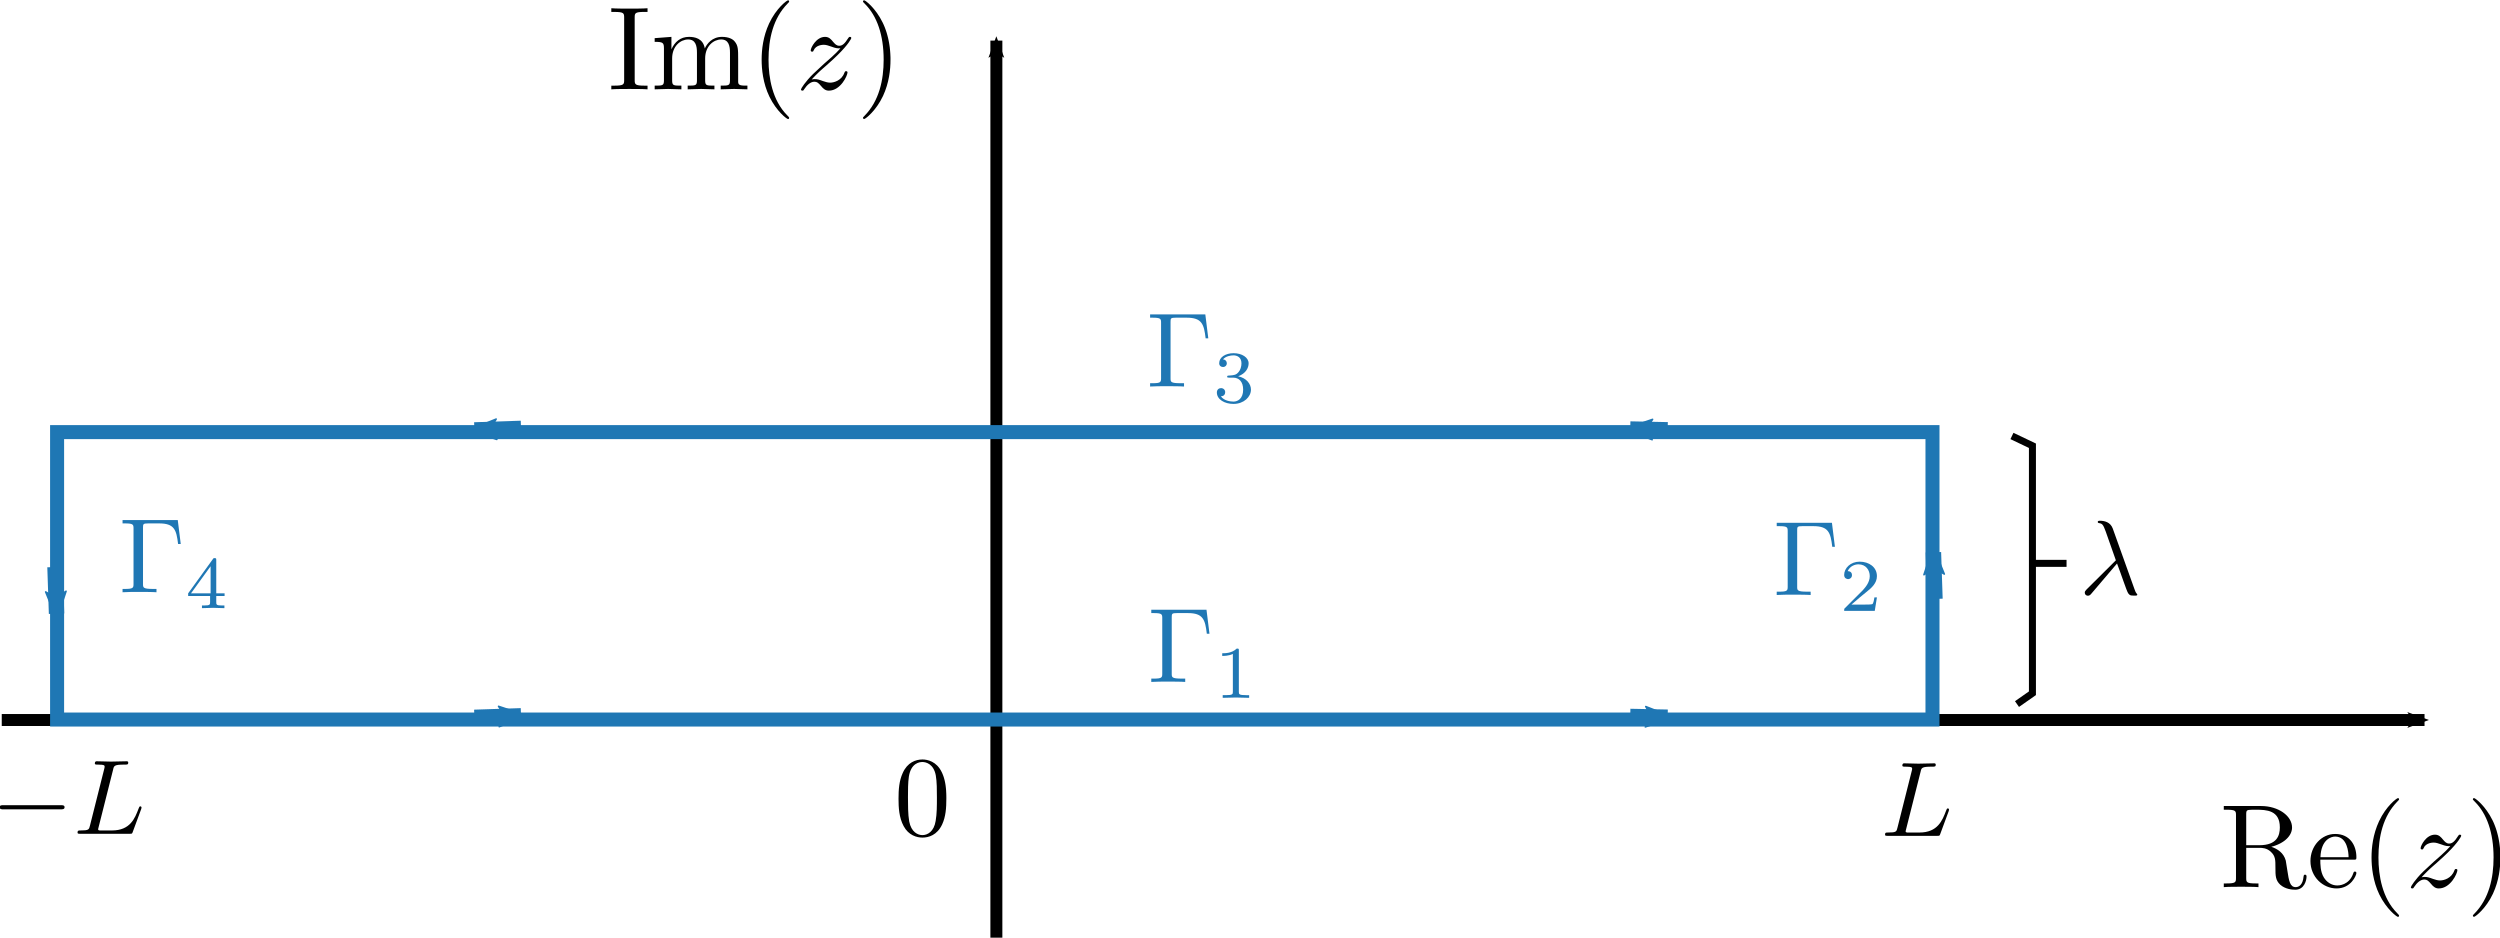 <?xml version="1.0" encoding="UTF-8" standalone="no"?>
<svg
   xmlns:dc="http://purl.org/dc/elements/1.1/"
   xmlns:cc="http://creativecommons.org/ns#"
   xmlns:rdf="http://www.w3.org/1999/02/22-rdf-syntax-ns#"
   xmlns:svg="http://www.w3.org/2000/svg"
   xmlns="http://www.w3.org/2000/svg"
   xmlns:xlink="http://www.w3.org/1999/xlink"
   xmlns:sodipodi="http://sodipodi.sourceforge.net/DTD/sodipodi-0.dtd"
   xmlns:inkscape="http://www.inkscape.org/namespaces/inkscape"
   inkscape:export-ydpi="109.8595"
   inkscape:export-xdpi="109.8595"
   inkscape:export-filename="/home/cyd/jupyter/MH2801/img/rectangular_contour.png"
   sodipodi:docname="rectangular_contour.svg"
   inkscape:version="1.0 (4035a4fb49, 2020-05-01)"
   version="1.1"
   id="svg2"
   height="133.833"
   width="356.828">
  <sodipodi:namedview
     inkscape:document-rotation="0"
     inkscape:window-maximized="1"
     inkscape:window-y="0"
     inkscape:window-x="0"
     inkscape:window-height="1026"
     inkscape:window-width="1920"
     fit-margin-bottom="0"
     fit-margin-right="0"
     fit-margin-left="0"
     fit-margin-top="0"
     showgrid="false"
     inkscape:current-layer="layer1"
     inkscape:document-units="px"
     inkscape:cy="89.41554"
     inkscape:cx="170.812"
     inkscape:zoom="1"
     inkscape:pageshadow="2"
     inkscape:pageopacity="0.0"
     borderopacity="1.0"
     bordercolor="#666666"
     pagecolor="#ffffff"
     id="base" />
  <defs
     id="defs4">
    <marker
       style="overflow:visible"
       id="Arrow2Mstart"
       refX="0"
       refY="0"
       orient="auto"
       inkscape:stockid="Arrow2Mstart">
      <path
         transform="scale(0.6)"
         d="M 8.719,4.034 -2.207,0.016 8.719,-4.002 c -1.745,2.372 -1.735,5.617 -6e-7,8.035 z"
         style="fill-rule:evenodd;stroke-width:0.625;stroke-linejoin:round"
         id="path3973"
         inkscape:connector-curvature="0" />
    </marker>
    <marker
       style="overflow:visible"
       id="marker6400G"
       refX="0"
       refY="0"
       orient="auto"
       inkscape:stockid="marker6400G">
      <path
         transform="scale(-0.6)"
         d="M 8.719,4.034 -2.207,0.016 8.719,-4.002 c -1.745,2.372 -1.735,5.617 -6e-7,8.035 z"
         style="fill:#754280;fill-rule:evenodd;stroke:#754280;stroke-width:0.625;stroke-linejoin:round"
         id="path4762"
         inkscape:connector-curvature="0" />
    </marker>
    <marker
       style="overflow:visible"
       id="marker3495"
       refX="0"
       refY="0"
       orient="auto"
       inkscape:stockid="marker6400G">
      <path
         transform="scale(-0.6)"
         d="M 8.719,4.034 -2.207,0.016 8.719,-4.002 c -1.745,2.372 -1.735,5.617 -6e-7,8.035 z"
         style="fill:#754280;fill-rule:evenodd;stroke:#754280;stroke-width:0.625;stroke-linejoin:round"
         id="path3497"
         inkscape:connector-curvature="0" />
    </marker>
    <marker
       style="overflow:visible"
       id="marker3499"
       refX="0"
       refY="0"
       orient="auto"
       inkscape:stockid="marker6400G">
      <path
         transform="scale(-0.6)"
         d="M 8.719,4.034 -2.207,0.016 8.719,-4.002 c -1.745,2.372 -1.735,5.617 -6e-7,8.035 z"
         style="fill:#754280;fill-rule:evenodd;stroke:#754280;stroke-width:0.625;stroke-linejoin:round"
         id="path3501"
         inkscape:connector-curvature="0" />
    </marker>
    <marker
       style="overflow:visible"
       id="Arrow2Mstarts"
       refX="0"
       refY="0"
       orient="auto"
       inkscape:stockid="Arrow2Mstarts">
      <path
         transform="scale(0.6)"
         d="M 8.719,4.034 -2.207,0.016 8.719,-4.002 c -1.745,2.372 -1.735,5.617 -6e-7,8.035 z"
         style="fill:#4e2929;fill-rule:evenodd;stroke:#4e2929;stroke-width:0.625;stroke-linejoin:round"
         id="path5309"
         inkscape:connector-curvature="0" />
    </marker>
    <marker
       style="overflow:visible"
       id="Arrow2MendC"
       refX="0"
       refY="0"
       orient="auto"
       inkscape:stockid="Arrow2MendC">
      <path
         transform="scale(-0.6)"
         d="M 8.719,4.034 -2.207,0.016 8.719,-4.002 c -1.745,2.372 -1.735,5.617 -6e-7,8.035 z"
         style="fill:#4e2929;fill-rule:evenodd;stroke:#4e2929;stroke-width:0.625;stroke-linejoin:round"
         id="path5312"
         inkscape:connector-curvature="0" />
    </marker>
    <marker
       style="overflow:visible"
       id="Arrow2Mend"
       refX="0"
       refY="0"
       orient="auto"
       inkscape:stockid="Arrow2Mend">
      <path
         transform="scale(-0.6)"
         d="M 8.719,4.034 -2.207,0.016 8.719,-4.002 c -1.745,2.372 -1.735,5.617 -6e-7,8.035 z"
         style="fill-rule:evenodd;stroke-width:0.625;stroke-linejoin:round"
         id="path3805"
         inkscape:connector-curvature="0" />
    </marker>
    <marker
       style="overflow:visible"
       id="marker3509"
       refX="0"
       refY="0"
       orient="auto"
       inkscape:stockid="Arrow2Mend">
      <path
         transform="scale(-0.6)"
         d="M 8.719,4.034 -2.207,0.016 8.719,-4.002 c -1.745,2.372 -1.735,5.617 -6e-7,8.035 z"
         style="fill-rule:evenodd;stroke-width:0.625;stroke-linejoin:round"
         id="path3511"
         inkscape:connector-curvature="0" />
    </marker>
    <marker
       style="overflow:visible"
       id="marker6400G-3"
       refX="0"
       refY="0"
       orient="auto"
       inkscape:stockid="marker6400G">
      <path
         transform="scale(-0.6)"
         d="M 8.719,4.034 -2.207,0.016 8.719,-4.002 c -1.745,2.372 -1.735,5.617 -6e-7,8.035 z"
         style="fill:#754280;fill-rule:evenodd;stroke:#754280;stroke-width:0.625;stroke-linejoin:round"
         id="path4762-5"
         inkscape:connector-curvature="0" />
    </marker>
    <marker
       style="overflow:visible"
       id="marker6400GO"
       refX="0"
       refY="0"
       orient="auto"
       inkscape:stockid="marker6400GO">
      <path
         transform="scale(-0.6)"
         d="M 8.719,4.034 -2.207,0.016 8.719,-4.002 c -1.745,2.372 -1.735,5.617 -6e-7,8.035 z"
         style="fill:#d3000c;fill-rule:evenodd;stroke:#d3000c;stroke-width:0.625;stroke-linejoin:round"
         id="path4524"
         inkscape:connector-curvature="0" />
    </marker>
    <marker
       style="overflow:visible"
       id="marker6400Gv"
       refX="0"
       refY="0"
       orient="auto"
       inkscape:stockid="marker6400Gv">
      <path
         transform="scale(-0.6)"
         d="M 8.719,4.034 -2.207,0.016 8.719,-4.002 c -1.745,2.372 -1.735,5.617 -6e-7,8.035 z"
         style="fill:#d3000c;fill-rule:evenodd;stroke:#d3000c;stroke-width:0.625;stroke-linejoin:round"
         id="path4527"
         inkscape:connector-curvature="0" />
    </marker>
    <marker
       style="overflow:visible"
       id="marker6400Gy"
       refX="0"
       refY="0"
       orient="auto"
       inkscape:stockid="marker6400Gy">
      <path
         transform="scale(-0.6)"
         d="M 8.719,4.034 -2.207,0.016 8.719,-4.002 c -1.745,2.372 -1.735,5.617 -6e-7,8.035 z"
         style="fill:#d3000c;fill-rule:evenodd;stroke:#d3000c;stroke-width:0.625;stroke-linejoin:round"
         id="path4530"
         inkscape:connector-curvature="0" />
    </marker>
    <marker
       style="overflow:visible"
       id="marker6400Gc"
       refX="0"
       refY="0"
       orient="auto"
       inkscape:stockid="marker6400Gc">
      <path
         transform="scale(-0.6)"
         d="M 8.719,4.034 -2.207,0.016 8.719,-4.002 c -1.745,2.372 -1.735,5.617 -6e-7,8.035 z"
         style="fill:#d3000c;fill-rule:evenodd;stroke:#d3000c;stroke-width:0.625;stroke-linejoin:round"
         id="path4533"
         inkscape:connector-curvature="0" />
    </marker>
    <marker
       style="overflow:visible"
       id="marker6400Gv-5"
       refX="0"
       refY="0"
       orient="auto"
       inkscape:stockid="marker6400Gv">
      <path
         transform="scale(-0.6)"
         d="M 8.719,4.034 -2.207,0.016 8.719,-4.002 c -1.745,2.372 -1.735,5.617 -6e-7,8.035 z"
         style="fill:#d3000c;fill-rule:evenodd;stroke:#d3000c;stroke-width:0.625;stroke-linejoin:round"
         id="path4527-7"
         inkscape:connector-curvature="0" />
    </marker>
    <marker
       style="overflow:visible"
       id="marker6400Gv-1"
       refX="0"
       refY="0"
       orient="auto"
       inkscape:stockid="marker6400Gv">
      <path
         transform="scale(-0.6)"
         d="M 8.719,4.034 -2.207,0.016 8.719,-4.002 c -1.745,2.372 -1.735,5.617 -6e-7,8.035 z"
         style="fill:#d3000c;fill-rule:evenodd;stroke:#d3000c;stroke-width:0.625;stroke-linejoin:round"
         id="path4527-4"
         inkscape:connector-curvature="0" />
    </marker>
    <marker
       style="overflow:visible"
       id="marker6400Gvd"
       refX="0"
       refY="0"
       orient="auto"
       inkscape:stockid="marker6400Gvd">
      <path
         transform="scale(-0.6)"
         d="M 8.719,4.034 -2.207,0.016 8.719,-4.002 c -1.745,2.372 -1.735,5.617 -6e-7,8.035 z"
         style="fill:#203fbd;fill-rule:evenodd;stroke:#203fbd;stroke-width:0.625;stroke-linejoin:round"
         id="path4686"
         inkscape:connector-curvature="0" />
    </marker>
    <marker
       style="overflow:visible"
       id="marker6400Gvdc"
       refX="0"
       refY="0"
       orient="auto"
       inkscape:stockid="marker6400Gvdc">
      <path
         transform="scale(-0.6)"
         d="M 8.719,4.034 -2.207,0.016 8.719,-4.002 c -1.745,2.372 -1.735,5.617 -6e-7,8.035 z"
         style="fill:#203fbd;fill-rule:evenodd;stroke:#203fbd;stroke-width:0.625;stroke-linejoin:round"
         id="path4689"
         inkscape:connector-curvature="0" />
    </marker>
    <marker
       style="overflow:visible"
       id="Arrow2MstartD"
       refX="0"
       refY="0"
       orient="auto"
       inkscape:stockid="Arrow2MstartD">
      <path
         transform="scale(0.6)"
         d="M 8.719,4.034 -2.207,0.016 8.719,-4.002 c -1.745,2.372 -1.735,5.617 -6e-7,8.035 z"
         style="fill:#595959;fill-rule:evenodd;stroke:#595959;stroke-width:0.625;stroke-linejoin:round"
         id="path4673"
         inkscape:connector-curvature="0" />
    </marker>
    <marker
       style="overflow:visible"
       id="marker3509y"
       refX="0"
       refY="0"
       orient="auto"
       inkscape:stockid="marker3509y">
      <path
         transform="scale(-0.6)"
         d="M 8.719,4.034 -2.207,0.016 8.719,-4.002 c -1.745,2.372 -1.735,5.617 -6e-7,8.035 z"
         style="fill:#595959;fill-rule:evenodd;stroke:#595959;stroke-width:0.625;stroke-linejoin:round"
         id="path4676"
         inkscape:connector-curvature="0" />
    </marker>
    <marker
       style="overflow:visible"
       id="marker6400GvI"
       refX="0"
       refY="0"
       orient="auto"
       inkscape:stockid="marker6400GvI">
      <path
         transform="scale(-0.6)"
         d="M 8.719,4.034 -2.207,0.016 8.719,-4.002 c -1.745,2.372 -1.735,5.617 -6e-7,8.035 z"
         style="fill:#a730b4;fill-rule:evenodd;stroke:#a730b4;stroke-width:0.625;stroke-linejoin:round"
         id="path4224"
         inkscape:connector-curvature="0" />
    </marker>
    <marker
       style="overflow:visible"
       id="marker6400GyA"
       refX="0"
       refY="0"
       orient="auto"
       inkscape:stockid="marker6400GyA">
      <path
         transform="scale(-0.6)"
         d="M 8.719,4.034 -2.207,0.016 8.719,-4.002 c -1.745,2.372 -1.735,5.617 -6e-7,8.035 z"
         style="fill:#a730b4;fill-rule:evenodd;stroke:#a730b4;stroke-width:0.625;stroke-linejoin:round"
         id="path4227"
         inkscape:connector-curvature="0" />
    </marker>
    <marker
       style="overflow:visible"
       id="marker6400Gvdv"
       refX="0"
       refY="0"
       orient="auto"
       inkscape:stockid="marker6400Gvdv">
      <path
         transform="scale(-0.6)"
         d="M 8.719,4.034 -2.207,0.016 8.719,-4.002 c -1.745,2.372 -1.735,5.617 -6e-7,8.035 z"
         style="fill:#2b45b2;fill-rule:evenodd;stroke:#2b45b2;stroke-width:0.625;stroke-linejoin:round"
         id="path4404"
         inkscape:connector-curvature="0" />
    </marker>
    <marker
       style="overflow:visible"
       id="marker6400GvdcE"
       refX="0"
       refY="0"
       orient="auto"
       inkscape:stockid="marker6400GvdcE">
      <path
         transform="scale(-0.6)"
         d="M 8.719,4.034 -2.207,0.016 8.719,-4.002 c -1.745,2.372 -1.735,5.617 -6e-7,8.035 z"
         style="fill:#2b45b2;fill-rule:evenodd;stroke:#2b45b2;stroke-width:0.625;stroke-linejoin:round"
         id="path4407"
         inkscape:connector-curvature="0" />
    </marker>
    <marker
       style="overflow:visible"
       id="marker6400GvdcE-9"
       refX="0"
       refY="0"
       orient="auto"
       inkscape:stockid="marker6400GvdcE">
      <path
         transform="scale(-0.6)"
         d="M 8.719,4.034 -2.207,0.016 8.719,-4.002 c -1.745,2.372 -1.735,5.617 -6e-7,8.035 z"
         style="fill:#2b45b2;fill-rule:evenodd;stroke:#2b45b2;stroke-width:0.625;stroke-linejoin:round"
         id="path4407-5"
         inkscape:connector-curvature="0" />
    </marker>
    <marker
       style="overflow:visible"
       id="marker6400Gvdv-3"
       refX="0"
       refY="0"
       orient="auto"
       inkscape:stockid="marker6400Gvdv">
      <path
         transform="scale(-0.6)"
         d="M 8.719,4.034 -2.207,0.016 8.719,-4.002 c -1.745,2.372 -1.735,5.617 -6e-7,8.035 z"
         style="fill:#2b45b2;fill-rule:evenodd;stroke:#2b45b2;stroke-width:0.625;stroke-linejoin:round"
         id="path4404-7"
         inkscape:connector-curvature="0" />
    </marker>
    <marker
       style="overflow:visible"
       id="marker6400GvI-1"
       refX="0"
       refY="0"
       orient="auto"
       inkscape:stockid="marker6400GvI">
      <path
         transform="scale(-0.6)"
         d="M 8.719,4.034 -2.207,0.016 8.719,-4.002 c -1.745,2.372 -1.735,5.617 -6e-7,8.035 z"
         style="fill:#a730b4;fill-rule:evenodd;stroke:#a730b4;stroke-width:0.625;stroke-linejoin:round"
         id="path4224-7"
         inkscape:connector-curvature="0" />
    </marker>
    <marker
       style="overflow:visible"
       id="marker6400GyA-4"
       refX="0"
       refY="0"
       orient="auto"
       inkscape:stockid="marker6400GyA">
      <path
         transform="scale(-0.6)"
         d="M 8.719,4.034 -2.207,0.016 8.719,-4.002 c -1.745,2.372 -1.735,5.617 -6e-7,8.035 z"
         style="fill:#a730b4;fill-rule:evenodd;stroke:#a730b4;stroke-width:0.625;stroke-linejoin:round"
         id="path4227-6"
         inkscape:connector-curvature="0" />
    </marker>
    <marker
       style="overflow:visible"
       id="Arrow2Mend-4"
       refX="0"
       refY="0"
       orient="auto"
       inkscape:stockid="Arrow2Mend">
      <path
         transform="scale(-0.6)"
         d="M 8.719,4.034 -2.207,0.016 8.719,-4.002 c -1.745,2.372 -1.735,5.617 -6e-7,8.035 z"
         style="fill-rule:evenodd;stroke-width:0.625;stroke-linejoin:round"
         id="path3805-8"
         inkscape:connector-curvature="0" />
    </marker>
    <marker
       style="overflow:visible"
       id="marker3116"
       refX="0"
       refY="0"
       orient="auto"
       inkscape:stockid="Arrow2Mend">
      <path
         transform="scale(-0.6)"
         d="M 8.719,4.034 -2.207,0.016 8.719,-4.002 c -1.745,2.372 -1.735,5.617 -6e-7,8.035 z"
         style="fill-rule:evenodd;stroke-width:0.625;stroke-linejoin:round"
         id="path3118"
         inkscape:connector-curvature="0" />
    </marker>
    <marker
       style="overflow:visible"
       id="Arrow2Mend-8"
       refX="0"
       refY="0"
       orient="auto"
       inkscape:stockid="Arrow2Mend">
      <path
         transform="scale(-0.6)"
         d="M 8.719,4.034 -2.207,0.016 8.719,-4.002 c -1.745,2.372 -1.735,5.617 -6e-7,8.035 z"
         style="fill-rule:evenodd;stroke-width:0.625;stroke-linejoin:round"
         id="path3805-6"
         inkscape:connector-curvature="0" />
    </marker>
    <marker
       style="overflow:visible"
       id="marker3239"
       refX="0"
       refY="0"
       orient="auto"
       inkscape:stockid="Arrow2Mend">
      <path
         transform="scale(-0.6)"
         d="M 8.719,4.034 -2.207,0.016 8.719,-4.002 c -1.745,2.372 -1.735,5.617 -6e-7,8.035 z"
         style="fill-rule:evenodd;stroke-width:0.625;stroke-linejoin:round"
         id="path3241"
         inkscape:connector-curvature="0" />
    </marker>
    <marker
       style="overflow:visible"
       id="marker6400GyA-8"
       refX="0"
       refY="0"
       orient="auto"
       inkscape:stockid="marker6400GyA">
      <path
         transform="scale(-0.6)"
         d="M 8.719,4.034 -2.207,0.016 8.719,-4.002 c -1.745,2.372 -1.735,5.617 -6e-7,8.035 z"
         style="fill:#a730b4;fill-rule:evenodd;stroke:#a730b4;stroke-width:0.625;stroke-linejoin:round"
         id="path4227-4"
         inkscape:connector-curvature="0" />
    </marker>
    <marker
       style="overflow:visible"
       id="marker6400GvI-6"
       refX="0"
       refY="0"
       orient="auto"
       inkscape:stockid="marker6400GvI">
      <path
         transform="scale(-0.6)"
         d="M 8.719,4.034 -2.207,0.016 8.719,-4.002 c -1.745,2.372 -1.735,5.617 -6e-7,8.035 z"
         style="fill:#a730b4;fill-rule:evenodd;stroke:#a730b4;stroke-width:0.625;stroke-linejoin:round"
         id="path4224-3"
         inkscape:connector-curvature="0" />
    </marker>
    <marker
       style="overflow:visible"
       id="marker6400Gvdv-6"
       refX="0"
       refY="0"
       orient="auto"
       inkscape:stockid="marker6400Gvdv">
      <path
         transform="scale(-0.6)"
         d="M 8.719,4.034 -2.207,0.016 8.719,-4.002 c -1.745,2.372 -1.735,5.617 -6e-7,8.035 z"
         style="fill:#2b45b2;fill-rule:evenodd;stroke:#2b45b2;stroke-width:0.625;stroke-linejoin:round"
         id="path4404-0"
         inkscape:connector-curvature="0" />
    </marker>
    <marker
       style="overflow:visible"
       id="marker6400GvdcE-7"
       refX="0"
       refY="0"
       orient="auto"
       inkscape:stockid="marker6400GvdcE">
      <path
         transform="scale(-0.6)"
         d="M 8.719,4.034 -2.207,0.016 8.719,-4.002 c -1.745,2.372 -1.735,5.617 -6e-7,8.035 z"
         style="fill:#2b45b2;fill-rule:evenodd;stroke:#2b45b2;stroke-width:0.625;stroke-linejoin:round"
         id="path4407-6"
         inkscape:connector-curvature="0" />
    </marker>
    <g
       id="g2636">
      <symbol
         id="symbol4478"
         overflow="visible">
        <path
           id="path5261"
           d=""
           style="stroke:none" />
      </symbol>
      <symbol
         id="symbol3028"
         overflow="visible">
        <path
           id="path4493"
           d="m 2.828,-6.234 c 0,-0.203 -0.141,-0.359 -0.359,-0.359 -0.281,0 -0.547,0.266 -0.547,0.531 0,0.188 0.141,0.359 0.375,0.359 0.234,0 0.531,-0.234 0.531,-0.531 z m -0.75,3.75 c 0.109,-0.281 0.109,-0.312 0.219,-0.578 0.078,-0.203 0.125,-0.344 0.125,-0.531 0,-0.438 -0.312,-0.812 -0.812,-0.812 -0.938,0 -1.312,1.453 -1.312,1.531 0,0.109 0.094,0.109 0.109,0.109 0.109,0 0.109,-0.031 0.156,-0.188 0.281,-0.938 0.672,-1.234 1.016,-1.234 0.078,0 0.25,0 0.25,0.312 0,0.219 -0.078,0.422 -0.109,0.531 -0.078,0.25 -0.531,1.406 -0.688,1.844 -0.109,0.25 -0.234,0.578 -0.234,0.797 0,0.469 0.344,0.812 0.812,0.812 0.938,0 1.312,-1.438 1.312,-1.531 0,-0.109 -0.094,-0.109 -0.125,-0.109 -0.094,0 -0.094,0.031 -0.141,0.188 -0.188,0.625 -0.516,1.234 -1.016,1.234 -0.172,0 -0.25,-0.094 -0.25,-0.328 0,-0.25 0.062,-0.391 0.297,-1 z m 0,0"
           style="stroke:none" />
      </symbol>
    </g>
    <g
       id="g3783">
      <symbol
         id="symbol9457"
         overflow="visible">
        <path
           id="path2879"
           d=""
           style="stroke:none" />
      </symbol>
      <symbol
         id="symbol3326"
         overflow="visible">
        <path
           id="path5086"
           d="m 6.562,-2.297 c 0.172,0 0.359,0 0.359,-0.203 0,-0.188 -0.188,-0.188 -0.359,-0.188 H 1.172 c -0.172,0 -0.344,0 -0.344,0.188 0,0.203 0.172,0.203 0.344,0.203 z m 0,0"
           style="stroke:none" />
      </symbol>
      <symbol
         id="symbol5951"
         overflow="visible">
        <path
           id="path4917"
           d=""
           style="stroke:none" />
      </symbol>
      <symbol
         id="symbol8908"
         overflow="visible">
        <path
           id="path1330"
           d="m 2.828,-6.234 c 0,-0.203 -0.141,-0.359 -0.359,-0.359 -0.281,0 -0.547,0.266 -0.547,0.531 0,0.188 0.141,0.359 0.375,0.359 0.234,0 0.531,-0.234 0.531,-0.531 z m -0.75,3.75 c 0.109,-0.281 0.109,-0.312 0.219,-0.578 0.078,-0.203 0.125,-0.344 0.125,-0.531 0,-0.438 -0.312,-0.812 -0.812,-0.812 -0.938,0 -1.312,1.453 -1.312,1.531 0,0.109 0.094,0.109 0.109,0.109 0.109,0 0.109,-0.031 0.156,-0.188 0.281,-0.938 0.672,-1.234 1.016,-1.234 0.078,0 0.25,0 0.25,0.312 0,0.219 -0.078,0.422 -0.109,0.531 -0.078,0.25 -0.531,1.406 -0.688,1.844 -0.109,0.25 -0.234,0.578 -0.234,0.797 0,0.469 0.344,0.812 0.812,0.812 0.938,0 1.312,-1.438 1.312,-1.531 0,-0.109 -0.094,-0.109 -0.125,-0.109 -0.094,0 -0.094,0.031 -0.141,0.188 -0.188,0.625 -0.516,1.234 -1.016,1.234 -0.172,0 -0.25,-0.094 -0.25,-0.328 0,-0.25 0.062,-0.391 0.297,-1 z m 0,0"
           style="stroke:none" />
      </symbol>
    </g>
    <marker
       id="marker6400GvdcE210"
       style="overflow:visible"
       refX="0"
       refY="0"
       orient="auto"
       inkscape:stockid="marker6400GvdcE210">
      <path
         transform="scale(-0.6)"
         d="M 8.719,4.034 -2.207,0.016 8.719,-4.002 c -1.745,2.372 -1.735,5.617 -6e-7,8.035 z"
         style="fill:#1f77b4;fill-opacity:1;fill-rule:evenodd;stroke:#1f77b4;stroke-width:0.625;stroke-linejoin:round;stroke-opacity:1"
         id="path18802"
         inkscape:connector-curvature="0" />
    </marker>
    <marker
       id="marker6400Gvdv8634"
       style="overflow:visible"
       refX="0"
       refY="0"
       orient="auto"
       inkscape:stockid="marker6400Gvdv8634">
      <path
         transform="scale(-0.6)"
         d="M 8.719,4.034 -2.207,0.016 8.719,-4.002 c -1.745,2.372 -1.735,5.617 -6e-7,8.035 z"
         style="fill:#1f77b4;fill-opacity:1;fill-rule:evenodd;stroke:#1f77b4;stroke-width:0.625;stroke-linejoin:round;stroke-opacity:1"
         id="path18805"
         inkscape:connector-curvature="0" />
    </marker>
    <marker
       id="marker6400GyA629"
       style="overflow:visible"
       refX="0"
       refY="0"
       orient="auto"
       inkscape:stockid="marker6400GyA629">
      <path
         transform="scale(-0.6)"
         d="M 8.719,4.034 -2.207,0.016 8.719,-4.002 c -1.745,2.372 -1.735,5.617 -6e-7,8.035 z"
         style="fill:#b140bf;fill-opacity:1;fill-rule:evenodd;stroke:#b140bf;stroke-width:0.625;stroke-linejoin:round;stroke-opacity:1"
         id="path19244"
         inkscape:connector-curvature="0" />
    </marker>
    <marker
       id="marker6400GvI1883"
       style="overflow:visible"
       refX="0"
       refY="0"
       orient="auto"
       inkscape:stockid="marker6400GvI1883">
      <path
         transform="scale(-0.6)"
         d="M 8.719,4.034 -2.207,0.016 8.719,-4.002 c -1.745,2.372 -1.735,5.617 -6e-7,8.035 z"
         style="fill:#b140bf;fill-opacity:1;fill-rule:evenodd;stroke:#b140bf;stroke-width:0.625;stroke-linejoin:round;stroke-opacity:1"
         id="path19247"
         inkscape:connector-curvature="0" />
    </marker>
    <marker
       style="overflow:visible"
       refX="0"
       refY="0"
       orient="auto"
       inkscape:stockid="marker6400GyA6295493"
       id="marker6400GyA6295493">
      <path
         transform="scale(-0.6)"
         d="M 8.719,4.034 -2.207,0.016 8.719,-4.002 c -1.745,2.372 -1.735,5.617 -6e-7,8.035 z"
         style="fill:#1f77b4;fill-opacity:1;fill-rule:evenodd;stroke:#1f77b4;stroke-width:0.625;stroke-linejoin:round;stroke-opacity:1"
         id="path8102"
         inkscape:connector-curvature="0" />
    </marker>
    <marker
       style="overflow:visible"
       refX="0"
       refY="0"
       orient="auto"
       inkscape:stockid="marker6400GvI1883496"
       id="marker6400GvI1883496">
      <path
         transform="scale(-0.6)"
         d="M 8.719,4.034 -2.207,0.016 8.719,-4.002 c -1.745,2.372 -1.735,5.617 -6e-7,8.035 z"
         style="fill:#1f77b4;fill-opacity:1;fill-rule:evenodd;stroke:#1f77b4;stroke-width:0.625;stroke-linejoin:round;stroke-opacity:1"
         id="path8105"
         inkscape:connector-curvature="0" />
    </marker>
    <marker
       id="marker6400GyA6295493-3"
       inkscape:stockid="marker6400GyA6295493"
       orient="auto"
       refY="0"
       refX="0"
       style="overflow:visible">
      <path
         inkscape:connector-curvature="0"
         id="path8102-6"
         style="fill:#1f77b4;fill-opacity:1;fill-rule:evenodd;stroke:#1f77b4;stroke-width:0.625;stroke-linejoin:round;stroke-opacity:1"
         d="M 8.719,4.034 -2.207,0.016 8.719,-4.002 c -1.745,2.372 -1.735,5.617 -6e-7,8.035 z"
         transform="scale(-0.6)" />
    </marker>
    <marker
       id="marker6400GvI1883496-7"
       inkscape:stockid="marker6400GvI1883496"
       orient="auto"
       refY="0"
       refX="0"
       style="overflow:visible">
      <path
         inkscape:connector-curvature="0"
         id="path8105-5"
         style="fill:#1f77b4;fill-opacity:1;fill-rule:evenodd;stroke:#1f77b4;stroke-width:0.625;stroke-linejoin:round;stroke-opacity:1"
         d="M 8.719,4.034 -2.207,0.016 8.719,-4.002 c -1.745,2.372 -1.735,5.617 -6e-7,8.035 z"
         transform="scale(-0.6)" />
    </marker>
    <marker
       style="overflow:visible"
       refX="0"
       refY="0"
       orient="auto"
       inkscape:stockid="marker6400GvI1883496"
       id="marker6400GvI1883496-7-2">
      <path
         transform="scale(-0.6)"
         d="M 8.719,4.034 -2.207,0.016 8.719,-4.002 c -1.745,2.372 -1.735,5.617 -6e-7,8.035 z"
         style="fill:#1f77b4;fill-opacity:1;fill-rule:evenodd;stroke:#1f77b4;stroke-width:0.625;stroke-linejoin:round;stroke-opacity:1"
         id="path8105-5-9"
         inkscape:connector-curvature="0" />
    </marker>
    <marker
       id="marker6400GvI1883496-7-2-2"
       inkscape:stockid="marker6400GvI1883496"
       orient="auto"
       refY="0"
       refX="0"
       style="overflow:visible">
      <path
         inkscape:connector-curvature="0"
         id="path8105-5-9-7"
         style="fill:#1f77b4;fill-opacity:1;fill-rule:evenodd;stroke:#1f77b4;stroke-width:0.625;stroke-linejoin:round;stroke-opacity:1"
         d="M 8.719,4.034 -2.207,0.016 8.719,-4.002 c -1.745,2.372 -1.735,5.617 -6e-7,8.035 z"
         transform="scale(-0.6)" />
    </marker>
    <g
       id="g9572">
      <symbol
         id="symbol2032"
         overflow="visible">
        <path
           id="path398"
           d=""
           style="stroke:none" />
      </symbol>
      <symbol
         id="symbol4498"
         overflow="visible">
        <path
           id="path9645"
           d="m 5.516,-6.781 h -5.188 v 0.312 H 0.562 c 0.766,0 0.797,0.109 0.797,0.469 v 5.219 c 0,0.359 -0.031,0.469 -0.797,0.469 H 0.328 V 0 c 0.344,-0.031 1.125,-0.031 1.516,-0.031 0.406,0 1.312,0 1.672,0.031 V -0.312 H 3.188 C 2.25,-0.312 2.25,-0.438 2.25,-0.781 v -5.297 c 0,-0.328 0.016,-0.391 0.484,-0.391 h 1.031 c 1.422,0 1.625,0.594 1.781,1.938 h 0.25 z m 0,0"
           style="stroke:none" />
      </symbol>
      <symbol
         id="symbol9406"
         overflow="visible">
        <path
           id="path7903"
           d=""
           style="stroke:none" />
      </symbol>
      <symbol
         id="symbol6141"
         overflow="visible">
        <path
           id="path8526"
           d="m 2.328,-4.438 c 0,-0.188 0,-0.188 -0.203,-0.188 -0.453,0.438 -1.078,0.438 -1.359,0.438 v 0.25 c 0.156,0 0.625,0 1,-0.188 v 3.547 c 0,0.234 0,0.328 -0.688,0.328 H 0.812 V 0 c 0.125,0 0.984,-0.031 1.234,-0.031 0.219,0 1.094,0.031 1.25,0.031 V -0.25 H 3.031 c -0.703,0 -0.703,-0.094 -0.703,-0.328 z m 0,0"
           style="stroke:none" />
      </symbol>
    </g>
    <g
       id="g3124">
      <symbol
         id="symbol4473"
         overflow="visible">
        <path
           id="path8471"
           d=""
           style="stroke:none" />
      </symbol>
      <symbol
         id="symbol6309"
         overflow="visible">
        <path
           id="path2747"
           d="m 5.516,-6.781 h -5.188 v 0.312 H 0.562 c 0.766,0 0.797,0.109 0.797,0.469 v 5.219 c 0,0.359 -0.031,0.469 -0.797,0.469 H 0.328 V 0 c 0.344,-0.031 1.125,-0.031 1.516,-0.031 0.406,0 1.312,0 1.672,0.031 V -0.312 H 3.188 C 2.25,-0.312 2.25,-0.438 2.25,-0.781 v -5.297 c 0,-0.328 0.016,-0.391 0.484,-0.391 h 1.031 c 1.422,0 1.625,0.594 1.781,1.938 h 0.25 z m 0,0"
           style="stroke:none" />
      </symbol>
      <symbol
         id="symbol1407"
         overflow="visible">
        <path
           id="path9900"
           d=""
           style="stroke:none" />
      </symbol>
      <symbol
         id="symbol9455"
         overflow="visible">
        <path
           id="path8511"
           d="M 3.516,-1.266 H 3.281 c -0.016,0.156 -0.094,0.562 -0.188,0.625 C 3.047,-0.594 2.516,-0.594 2.406,-0.594 H 1.125 c 0.734,-0.641 0.984,-0.844 1.391,-1.172 0.516,-0.406 1,-0.844 1,-1.5 0,-0.844 -0.734,-1.359 -1.625,-1.359 -0.859,0 -1.453,0.609 -1.453,1.25 0,0.344 0.297,0.391 0.375,0.391 0.156,0 0.359,-0.125 0.359,-0.375 0,-0.125 -0.047,-0.375 -0.406,-0.375 C 0.984,-4.219 1.453,-4.375 1.781,-4.375 c 0.703,0 1.062,0.547 1.062,1.109 0,0.609 -0.438,1.078 -0.656,1.328 L 0.516,-0.266 C 0.438,-0.203 0.438,-0.188 0.438,0 h 2.875 z m 0,0"
           style="stroke:none" />
      </symbol>
    </g>
    <g
       id="g1196">
      <symbol
         id="symbol9546"
         overflow="visible">
        <path
           id="path1043"
           d=""
           style="stroke:none" />
      </symbol>
      <symbol
         id="symbol2056"
         overflow="visible">
        <path
           id="path8689"
           d="m 5.516,-6.781 h -5.188 v 0.312 H 0.562 c 0.766,0 0.797,0.109 0.797,0.469 v 5.219 c 0,0.359 -0.031,0.469 -0.797,0.469 H 0.328 V 0 c 0.344,-0.031 1.125,-0.031 1.516,-0.031 0.406,0 1.312,0 1.672,0.031 V -0.312 H 3.188 C 2.25,-0.312 2.25,-0.438 2.25,-0.781 v -5.297 c 0,-0.328 0.016,-0.391 0.484,-0.391 h 1.031 c 1.422,0 1.625,0.594 1.781,1.938 h 0.25 z m 0,0"
           style="stroke:none" />
      </symbol>
      <symbol
         id="symbol9592"
         overflow="visible">
        <path
           id="path8136"
           d=""
           style="stroke:none" />
      </symbol>
      <symbol
         id="symbol8526"
         overflow="visible">
        <path
           id="path2353"
           d="m 1.906,-2.328 c 0.547,0 0.938,0.375 0.938,1.125 0,0.859 -0.516,1.125 -0.906,1.125 -0.281,0 -0.906,-0.078 -1.188,-0.5 0.328,0 0.406,-0.234 0.406,-0.391 0,-0.219 -0.172,-0.375 -0.391,-0.375 -0.188,0 -0.391,0.125 -0.391,0.406 0,0.656 0.719,1.078 1.562,1.078 0.969,0 1.641,-0.656 1.641,-1.344 0,-0.547 -0.438,-1.094 -1.203,-1.25 0.719,-0.266 0.984,-0.781 0.984,-1.219 0,-0.547 -0.625,-0.953 -1.406,-0.953 -0.766,0 -1.359,0.375 -1.359,0.938 0,0.234 0.156,0.359 0.359,0.359 0.219,0 0.359,-0.156 0.359,-0.344 0,-0.203 -0.141,-0.359 -0.359,-0.375 0.25,-0.297 0.719,-0.375 0.984,-0.375 0.312,0 0.75,0.156 0.75,0.75 0,0.297 -0.094,0.625 -0.281,0.828 -0.219,0.266 -0.422,0.281 -0.766,0.312 -0.172,0.016 -0.188,0.016 -0.219,0.016 -0.016,0 -0.078,0.016 -0.078,0.094 0,0.094 0.062,0.094 0.188,0.094 z m 0,0"
           style="stroke:none" />
      </symbol>
    </g>
    <g
       id="g4522">
      <symbol
         id="symbol7979"
         overflow="visible">
        <path
           id="path8209"
           d=""
           style="stroke:none" />
      </symbol>
      <symbol
         id="symbol4492"
         overflow="visible">
        <path
           id="path7245"
           d="m 5.516,-6.781 h -5.188 v 0.312 H 0.562 c 0.766,0 0.797,0.109 0.797,0.469 v 5.219 c 0,0.359 -0.031,0.469 -0.797,0.469 H 0.328 V 0 c 0.344,-0.031 1.125,-0.031 1.516,-0.031 0.406,0 1.312,0 1.672,0.031 V -0.312 H 3.188 C 2.25,-0.312 2.25,-0.438 2.25,-0.781 v -5.297 c 0,-0.328 0.016,-0.391 0.484,-0.391 h 1.031 c 1.422,0 1.625,0.594 1.781,1.938 h 0.25 z m 0,0"
           style="stroke:none" />
      </symbol>
      <symbol
         id="symbol2437"
         overflow="visible">
        <path
           id="path3248"
           d=""
           style="stroke:none" />
      </symbol>
      <symbol
         id="symbol8431"
         overflow="visible">
        <path
           id="path5419"
           d="m 3.688,-1.141 v -0.25 H 2.906 V -4.5 c 0,-0.141 0,-0.203 -0.141,-0.203 -0.094,0 -0.125,0 -0.188,0.109 l -2.312,3.203 v 0.25 h 2.062 v 0.562 c 0,0.25 0,0.328 -0.578,0.328 H 1.562 V 0 C 1.922,-0.016 2.359,-0.031 2.609,-0.031 2.875,-0.031 3.312,-0.016 3.672,0 v -0.25 h -0.188 C 2.906,-0.25 2.906,-0.328 2.906,-0.578 v -0.562 z M 2.375,-3.938 v 2.547 H 0.531 Z m 0,0"
           style="stroke:none" />
      </symbol>
    </g>
    <g
       id="g3925">
      <symbol
         id="symbol6527"
         overflow="visible">
        <path
           id="path2371"
           d=""
           style="stroke:none" />
      </symbol>
      <symbol
         id="symbol7350"
         overflow="visible">
        <path
           id="path1133"
           d="M 3.734,-6.031 C 3.812,-6.391 3.844,-6.5 4.781,-6.5 c 0.297,0 0.375,0 0.375,-0.188 0,-0.125 -0.109,-0.125 -0.156,-0.125 -0.328,0 -1.141,0.031 -1.469,0.031 -0.297,0 -1.031,-0.031 -1.328,-0.031 -0.062,0 -0.188,0 -0.188,0.203 0,0.109 0.094,0.109 0.281,0.109 0.016,0 0.203,0 0.375,0.016 0.172,0.031 0.266,0.031 0.266,0.172 0,0.031 0,0.062 -0.031,0.188 L 1.562,-0.781 c -0.094,0.391 -0.109,0.469 -0.906,0.469 -0.172,0 -0.266,0 -0.266,0.203 C 0.391,0 0.484,0 0.656,0 h 4.625 C 5.516,0 5.516,0 5.578,-0.172 L 6.375,-2.328 c 0.031,-0.109 0.031,-0.125 0.031,-0.141 0,-0.031 -0.031,-0.109 -0.109,-0.109 -0.094,0 -0.109,0.062 -0.172,0.219 -0.344,0.906 -0.781,2.047 -2.5,2.047 H 2.688 c -0.141,0 -0.172,0 -0.219,0 -0.109,-0.016 -0.141,-0.031 -0.141,-0.109 0,-0.031 0,-0.047 0.047,-0.219 z m 0,0"
           style="stroke:none" />
      </symbol>
    </g>
    <g
       id="g6732">
      <symbol
         id="symbol154"
         overflow="visible">
        <path
           id="path3556"
           d=""
           style="stroke:none" />
      </symbol>
      <symbol
         id="symbol753"
         overflow="visible">
        <path
           id="path59"
           d="m 6.562,-2.297 c 0.172,0 0.359,0 0.359,-0.203 0,-0.188 -0.188,-0.188 -0.359,-0.188 H 1.172 c -0.172,0 -0.344,0 -0.344,0.188 0,0.203 0.172,0.203 0.344,0.203 z m 0,0"
           style="stroke:none" />
      </symbol>
      <symbol
         id="symbol9343"
         overflow="visible">
        <path
           id="path3172"
           d=""
           style="stroke:none" />
      </symbol>
      <symbol
         id="symbol951"
         overflow="visible">
        <path
           id="path1993"
           d="M 3.734,-6.031 C 3.812,-6.391 3.844,-6.5 4.781,-6.5 c 0.297,0 0.375,0 0.375,-0.188 0,-0.125 -0.109,-0.125 -0.156,-0.125 -0.328,0 -1.141,0.031 -1.469,0.031 -0.297,0 -1.031,-0.031 -1.328,-0.031 -0.062,0 -0.188,0 -0.188,0.203 0,0.109 0.094,0.109 0.281,0.109 0.016,0 0.203,0 0.375,0.016 0.172,0.031 0.266,0.031 0.266,0.172 0,0.031 0,0.062 -0.031,0.188 L 1.562,-0.781 c -0.094,0.391 -0.109,0.469 -0.906,0.469 -0.172,0 -0.266,0 -0.266,0.203 C 0.391,0 0.484,0 0.656,0 h 4.625 C 5.516,0 5.516,0 5.578,-0.172 L 6.375,-2.328 c 0.031,-0.109 0.031,-0.125 0.031,-0.141 0,-0.031 -0.031,-0.109 -0.109,-0.109 -0.094,0 -0.109,0.062 -0.172,0.219 -0.344,0.906 -0.781,2.047 -2.5,2.047 H 2.688 c -0.141,0 -0.172,0 -0.219,0 -0.109,-0.016 -0.141,-0.031 -0.141,-0.109 0,-0.031 0,-0.047 0.047,-0.219 z m 0,0"
           style="stroke:none" />
      </symbol>
    </g>
    <g
       id="g9685">
      <symbol
         id="symbol7024"
         overflow="visible">
        <path
           id="path7145"
           d=""
           style="stroke:none" />
      </symbol>
      <symbol
         id="symbol2824"
         overflow="visible">
        <path
           id="path3001"
           d="m 3.562,-2.906 c 0.406,1.047 0.891,2.562 1.047,2.797 0.156,0.219 0.25,0.219 0.531,0.219 h 0.219 c 0.094,-0.016 0.109,-0.062 0.109,-0.094 0,-0.031 -0.031,-0.062 -0.062,-0.094 C 5.312,-0.188 5.25,-0.344 5.188,-0.531 L 3.156,-6.203 c -0.219,-0.578 -0.75,-0.719 -1.219,-0.719 -0.047,0 -0.188,0 -0.188,0.109 0,0.078 0.078,0.109 0.094,0.109 C 2.172,-6.656 2.25,-6.594 2.5,-5.906 l 0.953,2.703 -2.75,2.734 c -0.109,0.125 -0.172,0.172 -0.172,0.312 0,0.172 0.141,0.281 0.297,0.281 0.156,0 0.25,-0.109 0.328,-0.203 z m 0,0"
           style="stroke:none" />
      </symbol>
    </g>
  </defs>
  <g
     inkscape:label="Layer 1"
     inkscape:groupmode="layer"
     id="layer1"
     transform="translate(-535.979,-357.601)">
    <path
       inkscape:export-ydpi="115.52555"
       inkscape:export-xdpi="115.52555"
       inkscape:export-filename="/home/cyd/jupyter/MH2801/img/causality_contour.png"
       inkscape:connector-curvature="0"
       id="path4630-3"
       d="M 536.229,460.369 H 882.035"
       style="fill:none;stroke:#000000;stroke-width:1.708;stroke-linecap:butt;stroke-linejoin:miter;stroke-miterlimit:4;stroke-dasharray:none;stroke-opacity:1;marker-end:url(#Arrow2Mend)"
       sodipodi:nodetypes="cc" />
    <path
       inkscape:export-ydpi="115.52555"
       inkscape:export-xdpi="115.52555"
       inkscape:export-filename="/home/cyd/jupyter/MH2801/img/causality_contour.png"
       sodipodi:nodetypes="cc"
       inkscape:connector-curvature="0"
       id="path4632-0"
       d="M 678.193,491.433 V 363.397"
       style="fill:none;stroke:#000000;stroke-width:1.708;stroke-linecap:butt;stroke-linejoin:miter;stroke-miterlimit:4;stroke-dasharray:none;stroke-opacity:1;marker-end:url(#Arrow2Mend)" />
    <g
       style="stroke-width:0.893"
       inkscape:export-ydpi="115.52555"
       inkscape:export-xdpi="115.52555"
       inkscape:export-filename="/home/cyd/jupyter/MH2801/img/causality_contour.png"
       id="g4835-1"
       transform="matrix(0.306,0,0,0.306,572.349,367.409)">
      <g
         word-spacing="normal"
         letter-spacing="normal"
         font-size-adjust="none"
         font-stretch="normal"
         font-weight="normal"
         font-variant="normal"
         font-style="normal"
         stroke-miterlimit="10.433"
         xml:space="preserve"
         transform="matrix(1.063,0,0,-1.063,-186.024,789.272)"
         id="content-4"
         style="font-style:normal;font-variant:normal;font-weight:normal;font-stretch:normal;letter-spacing:normal;word-spacing:normal;text-anchor:start;fill:none;stroke:#000000;stroke-width:0.576;stroke-linecap:butt;stroke-linejoin:miter;stroke-miterlimit:10.433;stroke-dasharray:none;stroke-dashoffset:0;stroke-opacity:1"><path
           id="path4838-7"
           d="m 478.44,422.14 v 0.74 l -0.01,0.75 -0.02,0.75 -0.04,0.74 -0.04,0.75 -0.06,0.74 -0.08,0.74 -0.09,0.73 -0.12,0.73 -0.14,0.73 -0.16,0.72 -0.19,0.72 -0.21,0.72 -0.25,0.7 -0.28,0.7 -0.15,0.35 -0.16,0.34 c -2.28,4.8 -6.37,5.6 -8.47,5.6 -2.98,0 -6.62,-1.3 -8.67,-5.94 -1.59,-3.44 -1.84,-7.33 -1.84,-11.31 0,-3.74 0.2,-8.22 2.25,-12 2.14,-4.03 5.78,-5.03 8.22,-5.03 v 1.09 c -1.94,0 -4.89,1.25 -5.79,6.03 -0.54,2.98 -0.54,7.56 -0.54,10.52 0,3.18 0,6.46 0.4,9.15 0.94,5.94 4.68,6.38 5.93,6.38 1.64,0 4.93,-0.89 5.87,-5.83 0.5,-2.78 0.5,-6.58 0.5,-9.7 0,-3.75 0,-7.13 -0.55,-10.32 -0.75,-4.73 -3.59,-6.23 -5.82,-6.23 v 0 -1.09 c 2.68,0 6.46,1.04 8.67,5.78 1.59,3.43 1.84,7.31 1.84,11.25 z"
           inkscape:connector-curvature="0"
           style="fill:#000000;stroke-width:0" /></g>
    </g>
    <path
       inkscape:export-ydpi="115.52555"
       inkscape:export-xdpi="115.52555"
       inkscape:export-filename="/home/cyd/jupyter/MH2801/img/causality_contour.png"
       sodipodi:nodetypes="cc"
       style="fill:none;stroke:#1f77b4;stroke-width:2.2;stroke-linecap:butt;stroke-linejoin:miter;stroke-miterlimit:4;stroke-dasharray:none;stroke-opacity:1;marker-end:url(#marker6400GyA6295493)"
       d="m 768.665,459.862 5.342,0.11"
       id="path4368-0-5"
       inkscape:connector-curvature="0" />
    <path
       inkscape:export-ydpi="115.52555"
       inkscape:export-xdpi="115.52555"
       inkscape:export-filename="/home/cyd/jupyter/MH2801/img/causality_contour.png"
       style="fill:none;stroke:#1f77b4;stroke-width:2.2;stroke-linecap:butt;stroke-linejoin:miter;stroke-miterlimit:4;stroke-dasharray:none;stroke-opacity:1;marker-end:url(#marker6400GvI1883496)"
       d="m 603.686,459.991 6.657,-0.22"
       id="path4368-6-5"
       inkscape:connector-curvature="0"
       sodipodi:nodetypes="cc" />
    <g
       inkscape:export-ydpi="115.52555"
       inkscape:export-xdpi="115.52555"
       inkscape:export-filename="/home/cyd/jupyter/MH2801/img/causality_contour.png"
       transform="translate(162.281,185.262)"
       id="g3510">
      <g
         style="font-style:normal;font-variant:normal;font-weight:normal;font-stretch:normal;letter-spacing:normal;word-spacing:normal;text-anchor:start;fill:none;stroke:#000000;stroke-linecap:butt;stroke-linejoin:miter;stroke-miterlimit:10.433;stroke-dasharray:none;stroke-dashoffset:0;stroke-opacity:1"
         id="g3512"
         transform="matrix(0.404,0,0,-0.404,-70.728,378.422)"
         xml:space="preserve"
         stroke-miterlimit="10.433"
         font-style="normal"
         font-variant="normal"
         font-weight="normal"
         font-stretch="normal"
         font-size-adjust="none"
         letter-spacing="normal"
         word-spacing="normal" />
    </g>
    <g
       inkscape:export-ydpi="115.52555"
       inkscape:export-xdpi="115.52555"
       inkscape:export-filename="/home/cyd/jupyter/MH2801/img/causality_contour.png"
       id="g3904"
       transform="translate(154.992,184.404)">
      <g
         word-spacing="normal"
         letter-spacing="normal"
         font-size-adjust="none"
         font-stretch="normal"
         font-weight="normal"
         font-variant="normal"
         font-style="normal"
         stroke-miterlimit="10.433"
         xml:space="preserve"
         transform="matrix(0.404,0,0,-0.404,-70.728,378.422)"
         id="g3906"
         style="font-style:normal;font-variant:normal;font-weight:normal;font-stretch:normal;letter-spacing:normal;word-spacing:normal;text-anchor:start;fill:none;stroke:#000000;stroke-linecap:butt;stroke-linejoin:miter;stroke-miterlimit:10.433;stroke-dasharray:none;stroke-dashoffset:0;stroke-opacity:1" />
    </g>
    <g
       style="stroke-width:0.966"
       inkscape:export-ydpi="72.437431"
       inkscape:export-xdpi="72.437431"
       inkscape:export-filename="/home/cyd/jupyter/MH2801/img/contour_deformation.png"
       id="g5403-9"
       transform="matrix(0.32,0,0,0.32,757.366,369.828)">
      <g
         word-spacing="normal"
         letter-spacing="normal"
         font-size-adjust="none"
         font-stretch="normal"
         font-weight="normal"
         font-variant="normal"
         font-style="normal"
         stroke-miterlimit="10.433"
         xml:space="preserve"
         transform="matrix(1.063,0,0,-1.063,-186.024,789.272)"
         id="g5405-3"
         style="font-style:normal;font-variant:normal;font-weight:normal;font-stretch:normal;letter-spacing:normal;word-spacing:normal;text-anchor:start;fill:none;stroke:#000000;stroke-width:0.84;stroke-linecap:butt;stroke-linejoin:miter;stroke-miterlimit:10.433;stroke-dasharray:none;stroke-dashoffset:0;stroke-opacity:1"><path
           id="path5407-7"
           d="m 477.19,423.14 0.45,0.12 0.44,0.12 0.44,0.14 0.43,0.15 0.42,0.16 0.42,0.17 0.4,0.18 0.4,0.19 0.39,0.19 0.37,0.21 0.37,0.22 0.35,0.22 0.34,0.23 0.33,0.24 0.32,0.25 0.3,0.26 0.29,0.27 0.27,0.27 0.26,0.28 0.24,0.29 0.23,0.29 0.21,0.31 0.19,0.3 0.18,0.32 0.15,0.32 0.14,0.33 0.12,0.33 0.09,0.35 0.08,0.34 0.06,0.35 0.03,0.36 0.01,0.36 c 0,4.78 -5.67,8.97 -13,8.97 h -15.64 v -1.55 h 1.19 c 3.84,0 3.93,-0.54 3.93,-2.34 v -26.25 c 0,-1.8 -0.09,-2.34 -3.93,-2.34 h -1.19 v -1.55 c 1.78,0.16 5.33,0.16 7.27,0.16 1.93,0 5.48,0 7.28,-0.16 v 1.55 h -1.21 c -3.82,0 -3.93,0.54 -3.93,2.34 v 12.59 1.11 12.89 c 0,1.16 0,1.75 1.09,1.91 0.5,0.09 1.95,0.09 2.95,0.09 4.47,0 10.07,-0.2 10.07,-7.42 0,-3.44 -1.21,-7.47 -8.58,-7.47 h -5.53 v -1.11 h 5.73 c 0.8,0 2.89,0 4.63,-1.68 1.9,-1.8 1.9,-3.35 1.9,-6.68 0,-3.25 0,-5.23 2.03,-7.12 2.05,-1.8 4.78,-2.09 6.28,-2.09 3.89,0 4.74,4.07 4.74,5.48 0,0.3 0,0.84 -0.64,0.84 -0.55,0 -0.55,-0.45 -0.61,-0.79 -0.3,-3.55 -2.03,-4.44 -3.28,-4.44 -2.44,0 -2.85,2.55 -3.55,7.17 l -0.64,3.99 c -0.89,3.18 -3.34,4.84 -6.08,5.78 z"
           inkscape:connector-curvature="0"
           style="fill:#000000;stroke-width:0" /><path
           id="path5409-3"
           d="m 497.77,417.71 0.05,1.05 c 0.29,7.42 4.48,8.66 6.18,8.66 5.13,0 5.63,-6.72 5.63,-8.66 h -11.81 l -0.05,-1.05 h 13.91 c 1.09,0 1.23,0 1.23,1.05 0,4.92 -2.69,9.75 -8.91,9.75 -5.78,0 -10.37,-5.12 -10.37,-11.36 0,-6.67 5.23,-11.5 10.97,-11.5 6.08,0 8.31,5.53 8.31,6.47 0,0.5 -0.39,0.61 -0.64,0.61 -0.45,0 -0.55,-0.3 -0.66,-0.7 -1.73,-5.13 -6.22,-5.13 -6.72,-5.13 -2.5,0 -4.48,1.49 -5.62,3.33 -1.5,2.39 -1.5,5.69 -1.5,7.48 z"
           inkscape:connector-curvature="0"
           style="fill:#000000;stroke-width:0" /><path
           id="path5411-0"
           d="m 530.8,394.25 v 0.02 0.03 0.01 0.02 l -0.01,0.01 v 0.02 l -0.01,0.01 v 0.02 l -0.01,0.02 -0.01,0.02 -0.02,0.02 -0.01,0.03 -0.02,0.02 -0.01,0.03 -0.03,0.03 -0.02,0.03 -0.03,0.03 -0.03,0.04 -0.01,0.02 -0.02,0.02 -0.01,0.02 -0.02,0.02 -0.02,0.02 -0.02,0.03 -0.02,0.02 -0.03,0.02 -0.02,0.03 -0.02,0.02 -0.03,0.03 -0.02,0.03 -0.03,0.03 -0.03,0.03 -0.02,0.03 -0.03,0.03 -0.04,0.03 -0.03,0.03 -0.03,0.04 -0.03,0.03 -0.04,0.04 -0.04,0.03 -0.03,0.04 -0.04,0.04 c -6.22,6.28 -7.81,15.69 -7.81,23.31 0,8.67 1.88,17.35 8.01,23.56 0.64,0.61 0.64,0.71 0.64,0.86 0,0.35 -0.19,0.49 -0.48,0.49 -0.5,0 -4.99,-3.38 -7.92,-9.7 -2.55,-5.49 -3.15,-11.02 -3.15,-15.21 0,-3.89 0.55,-9.9 3.28,-15.54 2.99,-6.13 7.29,-9.36 7.79,-9.36 0.29,0 0.48,0.14 0.48,0.5 z"
           inkscape:connector-curvature="0"
           style="fill:#000000;stroke-width:0" /><path
           id="path5413-5"
           d="m 540.26,410.34 0.25,0.27 0.24,0.25 0.23,0.25 0.23,0.24 0.22,0.23 0.22,0.22 0.21,0.22 0.21,0.21 0.2,0.2 0.19,0.19 0.2,0.19 0.18,0.19 0.19,0.17 0.18,0.18 0.35,0.33 0.34,0.32 0.34,0.3 0.32,0.29 0.33,0.29 0.64,0.56 0.33,0.29 0.34,0.28 c 0,0.05 3.07,2.69 4.87,4.49 4.73,4.64 5.83,7.03 5.83,7.21 0,0.5 -0.45,0.5 -0.55,0.5 -0.34,0 -0.5,-0.09 -0.75,-0.54 -1.48,-2.39 -2.53,-3.19 -3.73,-3.19 -1.21,0 -1.8,0.75 -2.55,1.59 -0.94,1.16 -1.78,2.14 -3.44,2.14 -3.73,0 -6.01,-4.62 -6.01,-5.67 0,-0.25 0.14,-0.54 0.59,-0.54 0.45,0 0.55,0.25 0.64,0.54 0.95,2.3 3.85,2.35 4.24,2.35 1.04,0 2,-0.36 3.14,-0.75 2,-0.75 2.54,-0.75 3.84,-0.75 -1.8,-2.14 -5.98,-5.74 -6.92,-6.53 l -4.49,-4.18 c -3.39,-3.34 -5.14,-6.18 -5.14,-6.53 0,-0.5 0.5,-0.5 0.6,-0.5 0.4,0 0.5,0.1 0.79,0.64 1.16,1.75 2.64,3.1 4.24,3.1 1.15,0 1.65,-0.46 2.89,-1.89 0.86,-1.05 1.75,-1.85 3.19,-1.85 4.93,0 7.82,6.33 7.82,7.67 0,0.25 -0.2,0.5 -0.59,0.5 -0.45,0 -0.55,-0.29 -0.7,-0.65 -1.14,-3.24 -4.33,-4.17 -5.99,-4.17 -0.98,0 -1.89,0.29 -2.93,0.64 -1.69,0.64 -2.44,0.84 -3.49,0.84 -0.09,0 -0.89,0 -1.34,-0.14 z"
           inkscape:connector-curvature="0"
           style="fill:#000000;stroke-width:0" /><path
           id="path5415-7"
           d="m 573.34,418.65 v 0.37 l -0.01,0.39 -0.01,0.39 -0.01,0.41 -0.04,0.84 -0.06,0.88 -0.08,0.92 -0.11,0.95 -0.13,0.97 -0.17,1.01 -0.19,1.02 -0.23,1.03 -0.27,1.05 -0.3,1.06 -0.35,1.07 -0.4,1.07 -0.21,0.53 -0.22,0.53 -0.24,0.53 -0.25,0.53 c -2.99,6.12 -7.27,9.36 -7.77,9.36 -0.29,0 -0.5,-0.19 -0.5,-0.49 0,-0.15 0,-0.25 0.94,-1.15 4.89,-4.92 7.74,-12.85 7.74,-23.27 0,-8.51 -1.85,-17.28 -8.04,-23.56 -0.64,-0.59 -0.64,-0.7 -0.64,-0.84 0,-0.3 0.21,-0.5 0.5,-0.5 0.5,0 4.97,3.39 7.93,9.71 2.53,5.47 3.12,11 3.12,15.19 z"
           inkscape:connector-curvature="0"
           style="fill:#000000;stroke-width:0" /></g>
    </g>
    <g
       style="stroke-width:0.966"
       inkscape:export-ydpi="72.437431"
       inkscape:export-xdpi="72.437431"
       inkscape:export-filename="/home/cyd/jupyter/MH2801/img/contour_deformation.png"
       id="g5487-6"
       transform="matrix(0.32,0,0,0.32,527.336,255.957)">
      <g
         id="g5489-8"
         transform="matrix(1.063,0,0,-1.063,-186.024,789.272)"
         xml:space="preserve"
         stroke-miterlimit="10.433"
         font-style="normal"
         font-variant="normal"
         font-weight="normal"
         font-stretch="normal"
         font-size-adjust="none"
         letter-spacing="normal"
         word-spacing="normal"
         style="font-style:normal;font-variant:normal;font-weight:normal;font-stretch:normal;letter-spacing:normal;word-spacing:normal;text-anchor:start;fill:none;stroke:#000000;stroke-width:0.84;stroke-linecap:butt;stroke-linejoin:miter;stroke-miterlimit:10.433;stroke-dasharray:none;stroke-dashoffset:0;stroke-opacity:1"><path
           d="m 466.72,436.34 v 0.16 l 0.01,0.16 v 0.15 l 0.01,0.15 0.01,0.13 0.01,0.13 0.02,0.13 0.03,0.11 0.03,0.12 0.04,0.1 0.05,0.1 0.05,0.09 0.06,0.09 0.08,0.08 0.08,0.08 0.09,0.07 0.11,0.06 0.12,0.06 0.06,0.03 0.07,0.03 0.07,0.02 0.07,0.03 0.08,0.02 0.08,0.02 0.08,0.02 0.09,0.02 0.09,0.02 0.1,0.02 0.1,0.02 0.11,0.01 0.1,0.01 0.12,0.02 0.11,0.01 0.13,0.01 0.12,0.01 0.13,0.01 0.14,0.01 0.14,0.01 h 0.15 l 0.15,0.01 h 0.15 l 0.16,0.01 h 0.17 0.17 0.17 0.19 1.29 v 1.55 c -1.75,-0.16 -5.68,-0.16 -7.57,-0.16 -1.94,0 -5.88,0 -7.63,0.16 v -1.55 h 1.3 c 3.93,0 4.09,-0.54 4.09,-2.34 v -26.25 c 0,-1.8 -0.16,-2.34 -4.09,-2.34 h -1.3 v -1.55 c 1.75,0.16 5.69,0.16 7.58,0.16 1.94,0 5.87,0 7.62,-0.16 v 1.55 h -1.29 c -3.94,0 -4.1,0.54 -4.1,2.34 z"
           id="path5491-9"
           inkscape:connector-curvature="0"
           style="fill:#000000;stroke-width:0" /><path
           d="m 479,423.34 v -13.36 c 0,-2.23 -0.54,-2.23 -3.89,-2.23 v -1.55 c 1.75,0.05 4.28,0.16 5.63,0.16 1.3,0 3.89,-0.11 5.58,-0.16 v 1.55 c -3.33,0 -3.88,0 -3.88,2.23 v 9.17 c 0,5.19 3.53,7.97 6.72,7.97 3.14,0 3.69,-2.69 3.69,-5.53 v -11.61 c 0,-2.23 -0.55,-2.23 -3.89,-2.23 v -1.55 c 1.75,0.05 4.29,0.16 5.64,0.16 1.29,0 3.87,-0.11 5.58,-0.16 v 1.55 c -3.35,0 -3.89,0 -3.89,2.23 v 9.17 c 0,5.19 3.54,7.97 6.73,7.97 3.14,0 3.69,-2.69 3.69,-5.53 v -11.61 c 0,-2.23 -0.55,-2.23 -3.89,-2.23 v -1.55 c 1.73,0.05 4.28,0.16 5.62,0.16 1.3,0 3.89,-0.11 5.58,-0.16 v 1.55 c -2.58,0 -3.83,0 -3.88,1.5 v 9.51 c 0,4.28 0,5.83 -1.54,7.61 -0.71,0.86 -2.35,1.84 -5.24,1.84 -4.18,0 -6.37,-2.98 -7.22,-4.87 -0.7,4.33 -4.39,4.87 -6.62,4.87 -3.64,0 -5.98,-2.14 -7.38,-5.21 v 5.21 l -7.03,-0.54 v -1.55 c 3.49,0 3.89,-0.34 3.89,-2.78 z"
           id="path5493-2"
           inkscape:connector-curvature="0"
           style="fill:#000000;stroke-width:0" /><path
           d="m 531.52,394.25 v 0.02 0.03 0.01 0.02 l -0.01,0.01 v 0.02 l -0.01,0.01 v 0.02 l -0.01,0.02 -0.01,0.02 -0.01,0.02 -0.02,0.03 -0.01,0.02 -0.02,0.03 -0.02,0.03 -0.03,0.03 -0.02,0.03 -0.03,0.04 -0.02,0.02 -0.02,0.02 -0.01,0.02 -0.02,0.02 -0.02,0.02 -0.02,0.03 -0.02,0.02 -0.02,0.02 -0.03,0.03 -0.02,0.02 -0.02,0.03 -0.03,0.03 -0.03,0.03 -0.02,0.03 -0.03,0.03 -0.03,0.03 -0.03,0.03 -0.03,0.03 -0.04,0.04 -0.03,0.03 -0.04,0.04 -0.03,0.03 -0.04,0.04 -0.04,0.04 c -6.22,6.28 -7.81,15.69 -7.81,23.31 0,8.67 1.89,17.35 8.01,23.56 0.64,0.61 0.64,0.71 0.64,0.86 0,0.35 -0.18,0.49 -0.48,0.49 -0.5,0 -4.99,-3.38 -7.92,-9.7 -2.55,-5.49 -3.14,-11.02 -3.14,-15.21 0,-3.89 0.54,-9.9 3.28,-15.54 2.98,-6.13 7.28,-9.36 7.78,-9.36 0.3,0 0.48,0.14 0.48,0.5 z"
           id="path5495-0"
           inkscape:connector-curvature="0"
           style="fill:#000000;stroke-width:0" /><path
           d="m 540.98,410.34 0.25,0.27 0.24,0.25 0.23,0.25 0.23,0.24 0.23,0.23 0.21,0.22 0.21,0.22 0.21,0.21 0.2,0.2 0.2,0.19 0.19,0.19 0.19,0.19 0.18,0.17 0.18,0.18 0.35,0.33 0.34,0.32 0.34,0.3 0.33,0.29 0.32,0.29 0.65,0.56 0.32,0.29 0.34,0.28 c 0,0.05 3.08,2.69 4.87,4.49 4.74,4.64 5.83,7.03 5.83,7.21 0,0.5 -0.45,0.5 -0.55,0.5 -0.34,0 -0.5,-0.09 -0.75,-0.54 -1.48,-2.39 -2.53,-3.19 -3.73,-3.19 -1.2,0 -1.8,0.75 -2.55,1.59 -0.94,1.16 -1.78,2.14 -3.44,2.14 -3.73,0 -6.01,-4.62 -6.01,-5.67 0,-0.25 0.14,-0.54 0.59,-0.54 0.46,0 0.55,0.25 0.64,0.54 0.96,2.3 3.85,2.35 4.24,2.35 1.04,0 2,-0.36 3.14,-0.75 2,-0.75 2.55,-0.75 3.84,-0.75 -1.79,-2.14 -5.98,-5.74 -6.92,-6.53 l -4.48,-4.18 c -3.39,-3.34 -5.14,-6.18 -5.14,-6.53 0,-0.5 0.5,-0.5 0.59,-0.5 0.41,0 0.5,0.1 0.8,0.64 1.15,1.75 2.64,3.1 4.23,3.1 1.16,0 1.66,-0.46 2.89,-1.89 0.86,-1.05 1.75,-1.85 3.19,-1.85 4.94,0 7.83,6.33 7.83,7.67 0,0.25 -0.21,0.5 -0.6,0.5 -0.45,0 -0.54,-0.29 -0.7,-0.65 -1.14,-3.24 -4.33,-4.17 -5.98,-4.17 -0.99,0 -1.9,0.29 -2.94,0.64 -1.69,0.64 -2.44,0.84 -3.49,0.84 -0.09,0 -0.89,0 -1.34,-0.14 z"
           id="path5497-7"
           inkscape:connector-curvature="0"
           style="fill:#000000;stroke-width:0" /><path
           d="m 574.06,418.65 v 0.37 0.39 l -0.01,0.39 -0.02,0.41 -0.04,0.84 -0.06,0.88 -0.08,0.92 -0.1,0.95 -0.14,0.97 -0.16,1.01 -0.2,1.02 -0.23,1.03 -0.27,1.05 -0.3,1.06 -0.35,1.07 -0.39,1.07 -0.22,0.53 -0.22,0.53 -0.24,0.53 -0.25,0.53 c -2.98,6.12 -7.26,9.36 -7.76,9.36 -0.3,0 -0.5,-0.19 -0.5,-0.49 0,-0.15 0,-0.25 0.93,-1.15 4.89,-4.92 7.74,-12.85 7.74,-23.27 0,-8.51 -1.85,-17.28 -8.03,-23.56 -0.64,-0.59 -0.64,-0.7 -0.64,-0.84 0,-0.3 0.2,-0.5 0.5,-0.5 0.5,0 4.96,3.39 7.92,9.71 2.53,5.47 3.12,11 3.12,15.19 z"
           id="path5499-8"
           inkscape:connector-curvature="0"
           style="fill:#000000;stroke-width:0" /></g>
    </g>
    <path
       sodipodi:nodetypes="ccccc"
       style="fill:none;stroke:#1f77b4;stroke-width:2;stroke-linecap:butt;stroke-linejoin:miter;stroke-miterlimit:4;stroke-dasharray:none;stroke-opacity:1"
       d="M 544.128,460.302 H 811.805 V 419.277 H 544.128 Z"
       id="path3069-2"
       inkscape:connector-curvature="0"
       inkscape:export-filename="/home/cyd/jupyter/MH2801/img/causality_contour.png"
       inkscape:export-xdpi="115.52555"
       inkscape:export-ydpi="115.52555" />
    <path
       transform="rotate(180,771.336,439.405)"
       inkscape:connector-curvature="0"
       id="path4368-0-5-3"
       d="m 768.665,459.862 5.342,0.11"
       style="fill:none;stroke:#1f77b4;stroke-width:2.2;stroke-linecap:butt;stroke-linejoin:miter;stroke-miterlimit:4;stroke-dasharray:none;stroke-opacity:1;marker-end:url(#marker6400GyA6295493-3)"
       sodipodi:nodetypes="cc"
       inkscape:export-filename="/home/cyd/jupyter/MH2801/img/causality_contour.png"
       inkscape:export-xdpi="115.52555"
       inkscape:export-ydpi="115.52555" />
    <path
       transform="rotate(180,607.015,439.369)"
       sodipodi:nodetypes="cc"
       inkscape:connector-curvature="0"
       id="path4368-6-5-5"
       d="m 603.686,459.991 6.657,-0.22"
       style="fill:none;stroke:#1f77b4;stroke-width:2.2;stroke-linecap:butt;stroke-linejoin:miter;stroke-miterlimit:4;stroke-dasharray:none;stroke-opacity:1;marker-end:url(#marker6400GvI1883496-7)"
       inkscape:export-filename="/home/cyd/jupyter/MH2801/img/causality_contour.png"
       inkscape:export-xdpi="115.52555"
       inkscape:export-ydpi="115.52555" />
    <path
       inkscape:export-ydpi="115.52555"
       inkscape:export-xdpi="115.52555"
       inkscape:export-filename="/home/cyd/jupyter/MH2801/img/causality_contour.png"
       style="fill:none;stroke:#1f77b4;stroke-width:2.2;stroke-linecap:butt;stroke-linejoin:miter;stroke-miterlimit:4;stroke-dasharray:none;stroke-opacity:1;marker-end:url(#marker6400GvI1883496-7-2)"
       d="m 603.686,459.991 6.657,-0.22"
       id="path4368-6-5-5-1"
       inkscape:connector-curvature="0"
       sodipodi:nodetypes="cc"
       transform="rotate(90,584.485,419.336)" />
    <path
       transform="rotate(-90,699.47,347.302)"
       sodipodi:nodetypes="cc"
       inkscape:connector-curvature="0"
       id="path4368-6-5-5-1-0"
       d="m 603.686,459.991 6.657,-0.22"
       style="fill:none;stroke:#1f77b4;stroke-width:2.2;stroke-linecap:butt;stroke-linejoin:miter;stroke-miterlimit:4;stroke-dasharray:none;stroke-opacity:1;marker-end:url(#marker6400GvI1883496-7-2-2)"
       inkscape:export-filename="/home/cyd/jupyter/MH2801/img/causality_contour.png"
       inkscape:export-xdpi="115.52555"
       inkscape:export-ydpi="115.52555" />
    <g
       style="stroke-width:0.658;fill:#1f77b4;fill-opacity:1"
       inkscape:label=""
       transform="matrix(1.519,0,0,1.519,560.171,330.432)"
       id="g9769">
      <g
         style="stroke-width:0.658;fill:#1f77b4;fill-opacity:1"
         id="g5590">
        <g
           id="g4183"
           style="fill:#1f77b4;fill-opacity:1;stroke-width:0.658">
          <use
             style="stroke-width:0.658;fill:#1f77b4;fill-opacity:1"
             height="100%"
             width="100%"
             id="use8120"
             y="81.963"
             x="91.925"
             xlink:href="#symbol4498" />
        </g>
        <g
           id="g5677"
           style="fill:#1f77b4;fill-opacity:1;stroke-width:0.658">
          <use
             style="stroke-width:0.658;fill:#1f77b4;fill-opacity:1"
             height="100%"
             width="100%"
             id="use1817"
             y="83.457"
             x="98.152"
             xlink:href="#symbol6141" />
        </g>
      </g>
    </g>
    <g
       style="stroke-width:0.658;fill:#1f77b4;fill-opacity:1"
       inkscape:label=""
       transform="matrix(1.519,0,0,1.519,649.44,318.023)"
       id="g9954">
      <g
         style="stroke-width:0.658;fill:#1f77b4;fill-opacity:1"
         id="g8946">
        <g
           id="g2257"
           style="fill:#1f77b4;fill-opacity:1;stroke-width:0.658">
          <use
             style="stroke-width:0.658;fill:#1f77b4;fill-opacity:1"
             height="100%"
             width="100%"
             id="use199"
             y="81.963"
             x="91.925"
             xlink:href="#symbol6309" />
        </g>
        <g
           id="g578"
           style="fill:#1f77b4;fill-opacity:1;stroke-width:0.658">
          <use
             style="stroke-width:0.658;fill:#1f77b4;fill-opacity:1"
             height="100%"
             width="100%"
             id="use824"
             y="83.457"
             x="98.152"
             xlink:href="#symbol9455" />
        </g>
      </g>
    </g>
    <g
       style="stroke-width:0.658;fill:#1f77b4;fill-opacity:1"
       inkscape:label=""
       transform="matrix(1.519,0,0,1.519,560.002,288.269)"
       id="g10154">
      <g
         style="stroke-width:0.658;fill:#1f77b4;fill-opacity:1"
         id="g6738">
        <g
           id="g3826"
           style="fill:#1f77b4;fill-opacity:1;stroke-width:0.658">
          <use
             style="stroke-width:0.658;fill:#1f77b4;fill-opacity:1"
             height="100%"
             width="100%"
             id="use2541"
             y="81.963"
             x="91.925"
             xlink:href="#symbol2056" />
        </g>
        <g
           id="g1889"
           style="fill:#1f77b4;fill-opacity:1;stroke-width:0.658">
          <use
             style="stroke-width:0.658;fill:#1f77b4;fill-opacity:1"
             height="100%"
             width="100%"
             id="use9574"
             y="83.457"
             x="98.152"
             xlink:href="#symbol8526" />
        </g>
      </g>
    </g>
    <g
       style="stroke-width:0.658;fill:#1f77b4;fill-opacity:1"
       inkscape:label=""
       transform="matrix(1.519,0,0,1.519,413.339,317.632)"
       id="g10369">
      <g
         style="stroke-width:0.658;fill:#1f77b4;fill-opacity:1"
         id="g2900">
        <g
           id="g8240"
           style="fill:#1f77b4;fill-opacity:1;stroke-width:0.658">
          <use
             style="stroke-width:0.658;fill:#1f77b4;fill-opacity:1"
             height="100%"
             width="100%"
             id="use1109"
             y="81.963"
             x="91.925"
             xlink:href="#symbol4492" />
        </g>
        <g
           id="g6441"
           style="fill:#1f77b4;fill-opacity:1;stroke-width:0.658">
          <use
             style="stroke-width:0.658;fill:#1f77b4;fill-opacity:1"
             height="100%"
             width="100%"
             id="use466"
             y="83.457"
             x="98.152"
             xlink:href="#symbol8431" />
        </g>
      </g>
    </g>
    <g
       style="stroke-width:0.658"
       inkscape:label=""
       transform="matrix(1.519,0,0,1.519,664.805,352.4)"
       id="g10593">
      <g
         style="stroke-width:0.658"
         id="g941">
        <g
           id="g8226"
           style="fill:#000000;fill-opacity:1;stroke-width:0.658">
          <use
             style="stroke-width:0.658"
             height="100%"
             width="100%"
             id="use3539"
             y="81.963"
             x="91.925"
             xlink:href="#symbol7350" />
        </g>
      </g>
    </g>
    <g
       style="stroke-width:0.658"
       inkscape:label=""
       transform="matrix(1.519,0,0,1.519,395.047,352.106)"
       id="g10826">
      <g
         style="stroke-width:0.658"
         id="g2265">
        <g
           id="g5499"
           style="fill:#000000;fill-opacity:1;stroke-width:0.658">
          <use
             style="stroke-width:0.658"
             height="100%"
             width="100%"
             id="use4394"
             y="81.963"
             x="91.925"
             xlink:href="#symbol753" />
        </g>
        <g
           id="g5178"
           style="fill:#000000;fill-opacity:1;stroke-width:0.658">
          <use
             style="stroke-width:0.658"
             height="100%"
             width="100%"
             id="use9765"
             y="81.963"
             x="99.674"
             xlink:href="#symbol951" />
        </g>
      </g>
    </g>
    <g
       style="stroke-width:0.658"
       inkscape:label=""
       transform="matrix(1.519,0,0,1.519,693.101,317.94)"
       id="g11074">
      <g
         style="stroke-width:0.658"
         id="g9985">
        <g
           id="g4611"
           style="fill:#000000;fill-opacity:1;stroke-width:0.658">
          <use
             style="stroke-width:0.658"
             height="100%"
             width="100%"
             id="use6518"
             y="81.963"
             x="91.925"
             xlink:href="#symbol2824" />
        </g>
      </g>
    </g>
    <path
       transform="translate(536.229,268.744)"
       id="path11087"
       d="m 286.918,151.083 2.924,1.395 v 35.328 l -2.204,1.542"
       style="fill:none;stroke:#000000;stroke-width:1px;stroke-linecap:butt;stroke-linejoin:miter;stroke-opacity:1" />
    <path
       transform="translate(536.656,268.9)"
       id="path11089"
       d="m 289.321,169.109 h 4.962"
       style="fill:none;stroke:#000000;stroke-width:1px;stroke-linecap:butt;stroke-linejoin:miter;stroke-opacity:1" />
  </g>
</svg>
